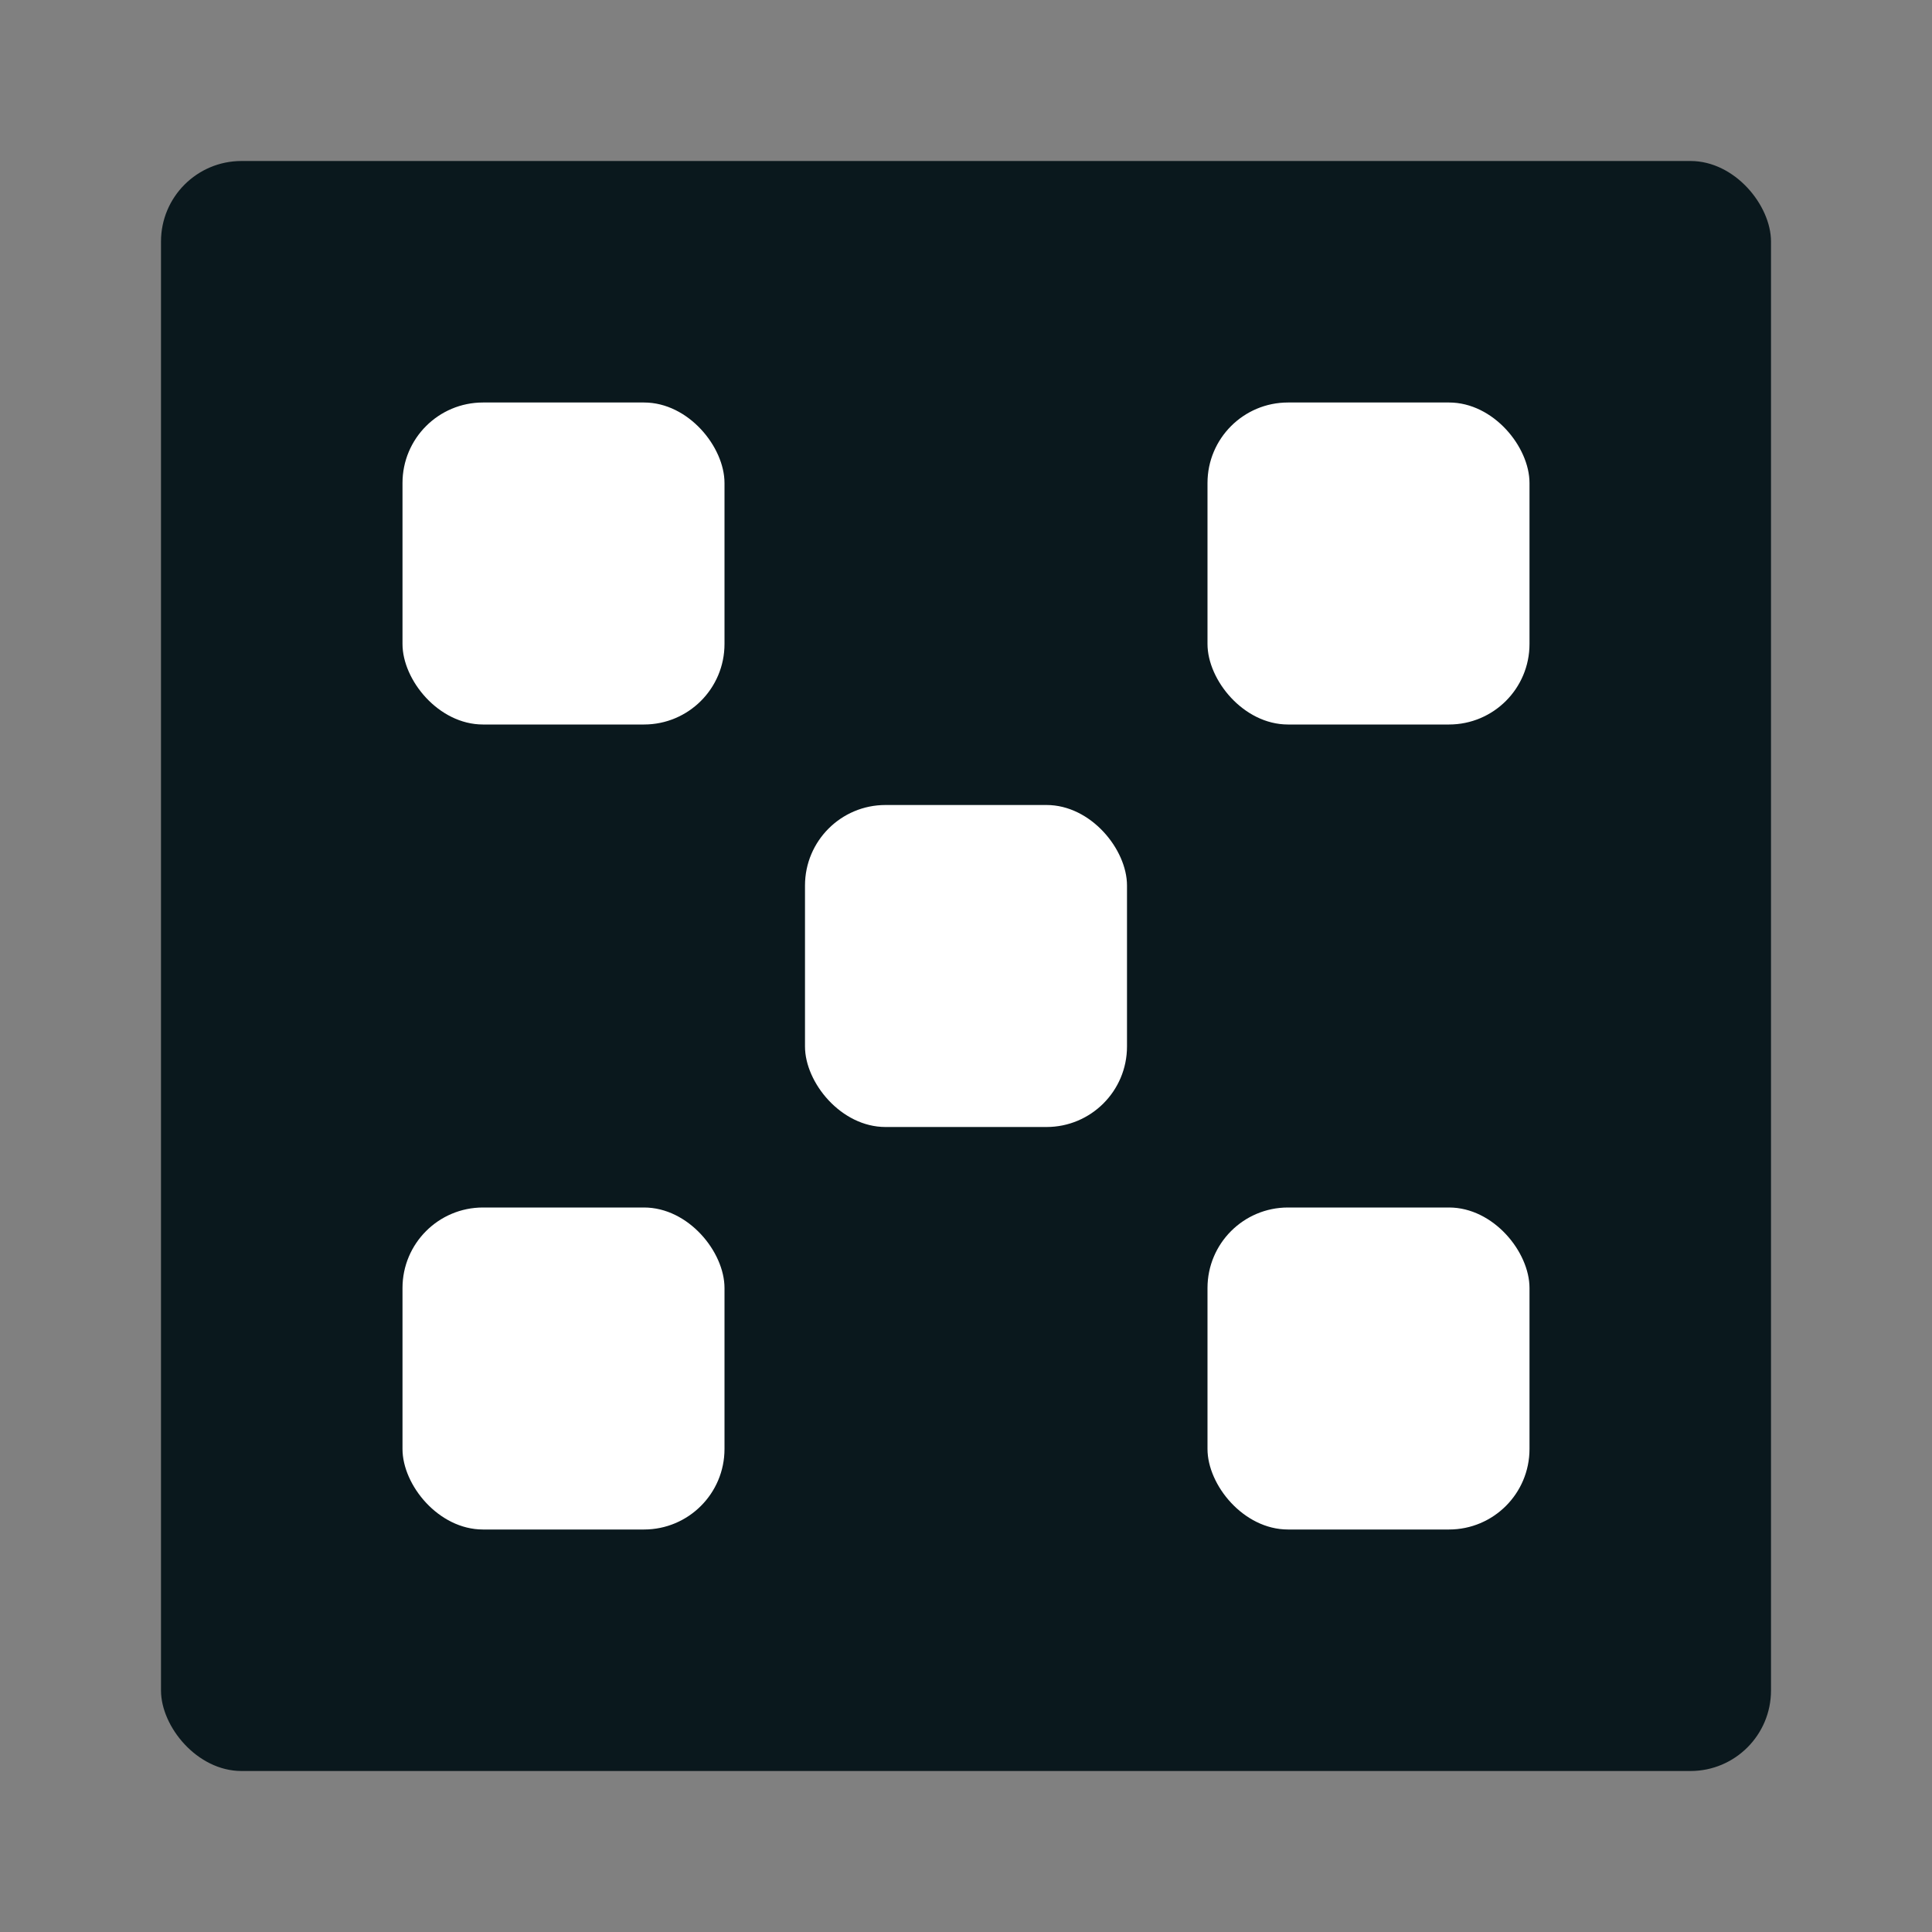 <svg width="24" height="24" viewBox="0 0 24 24" fill="none" xmlns="http://www.w3.org/2000/svg">
<rect x="0" y="0" width="24" height="24" fill="#808080" stroke="none"/>
<rect x="2" y="2" width="20" height="20" rx="1" fill="#0A181D"/>
<rect x="10" y="10" width="4" height="4" rx="1" fill="white"/>
<rect x="15" y="5" width="4" height="4" rx="1" fill="white"/>
<rect x="15" y="15" width="4" height="4" rx="1" fill="white"/>
<rect x="5" y="15" width="4" height="4" rx="1" fill="white"/>
<rect x="5" y="5" width="4" height="4" rx="1" fill="white"/>
</svg>
